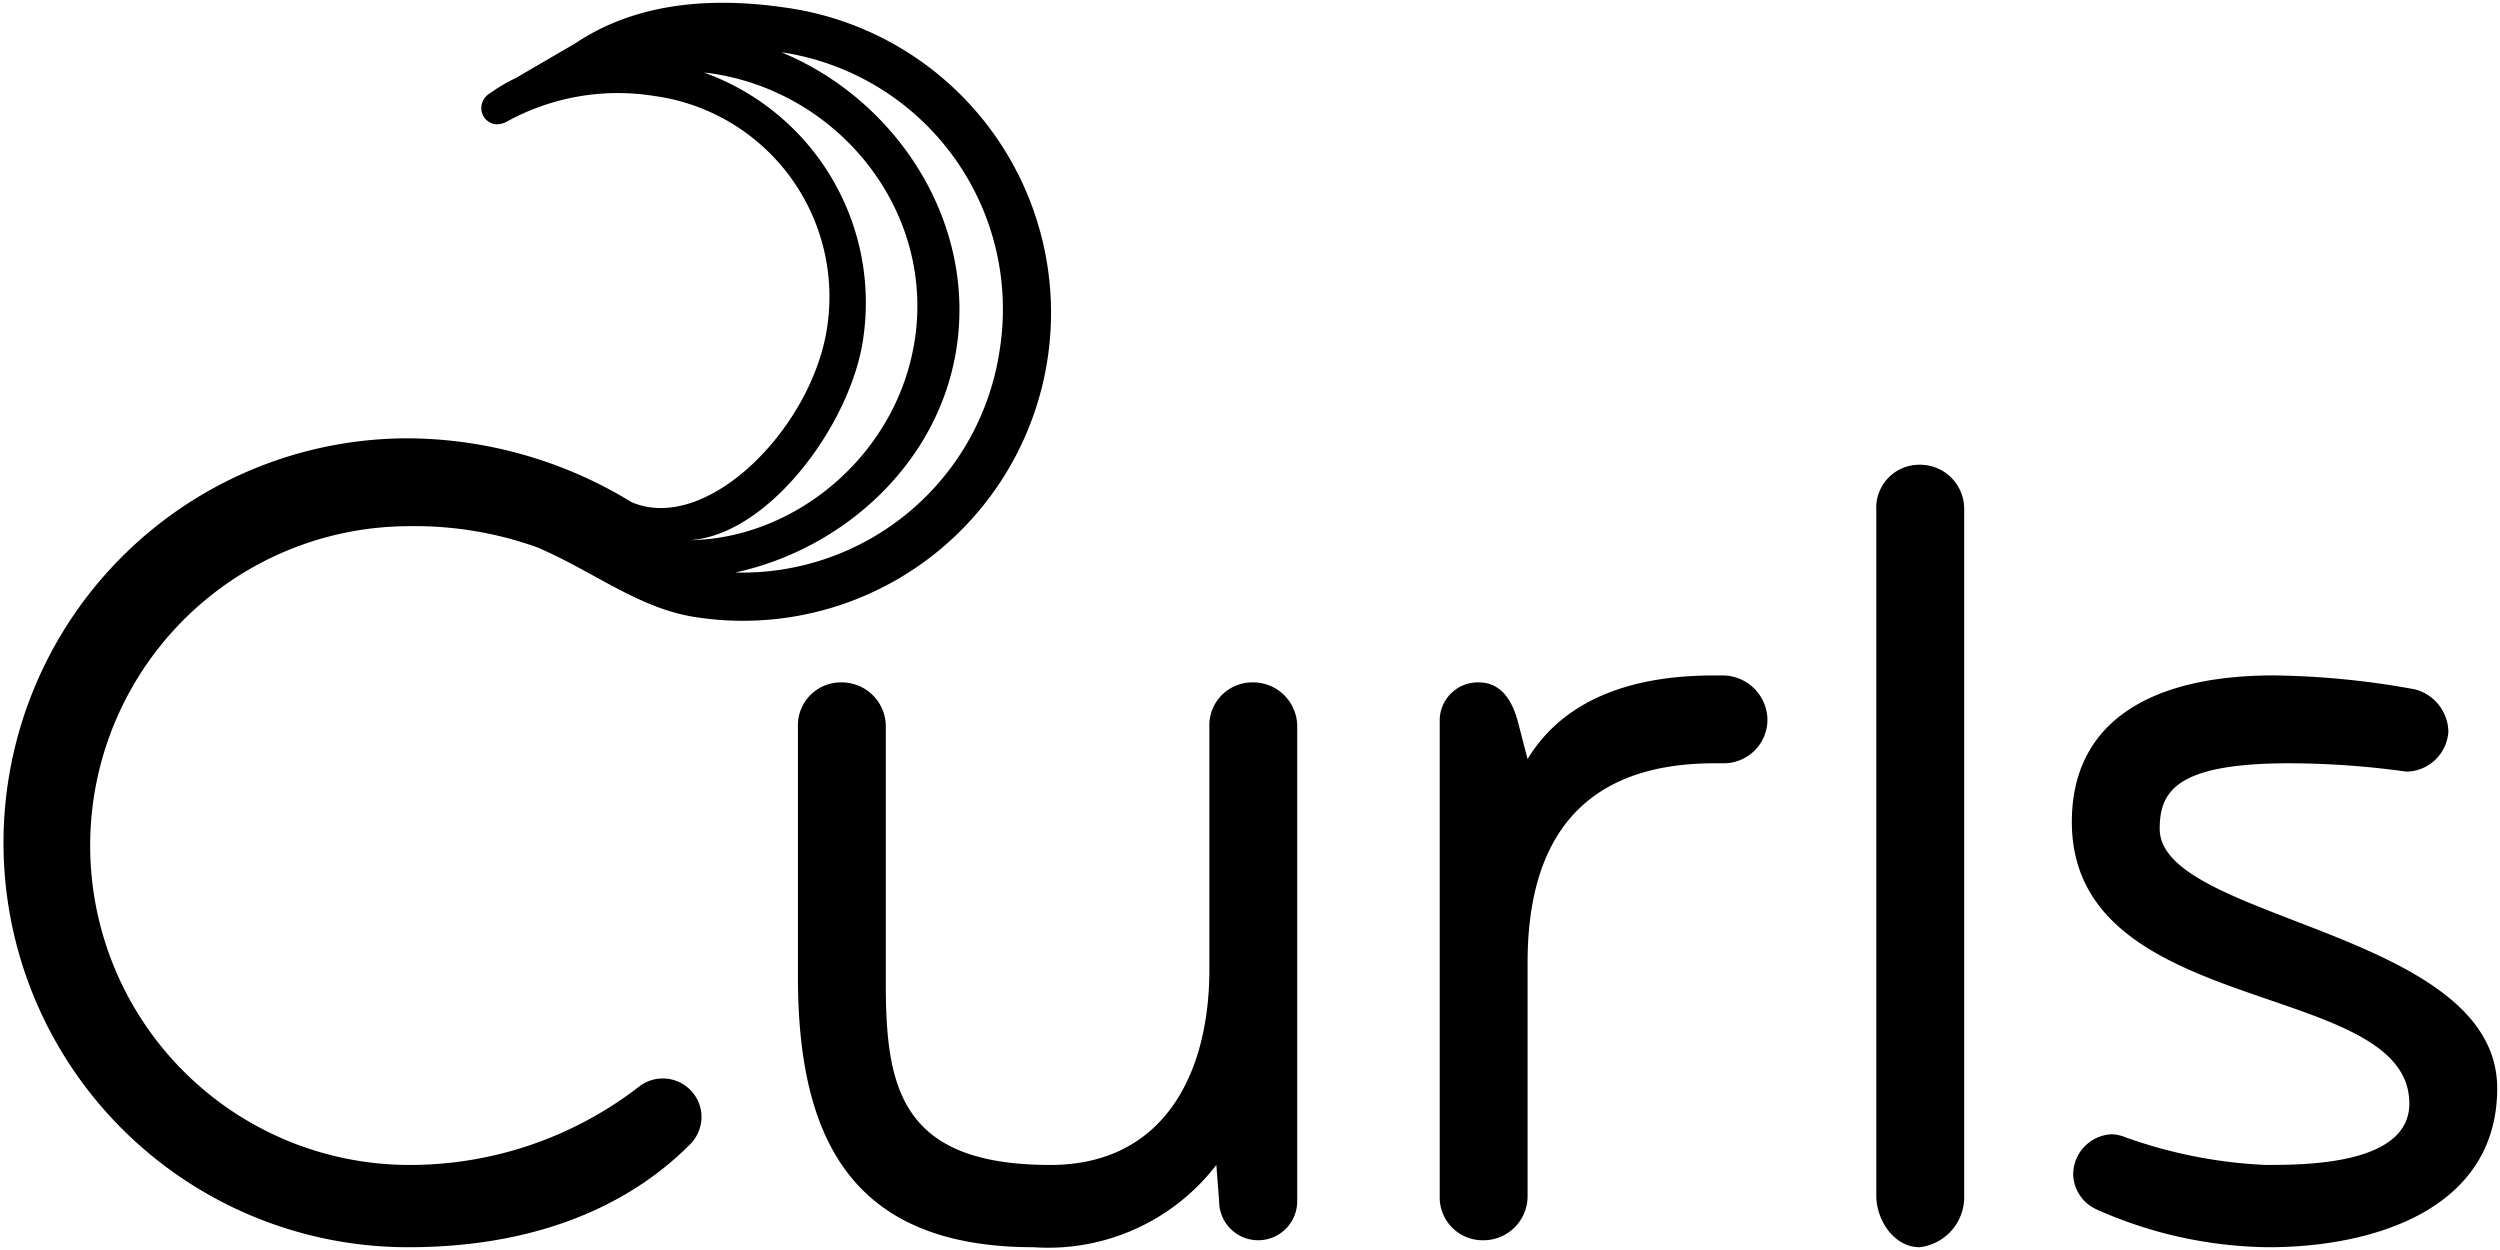 <svg xmlns="http://www.w3.org/2000/svg" viewBox="0 0 150 75"><title>logo</title><path d="M30.949,4.68a10.106,10.106,0,0,0-1.549.914,1.062,1.062,0,0,0-.515.78.971.971,0,0,0,.898,1.084,1.283,1.283,0,0,0,.627-.161,13.81,13.81,0,0,1,8.859-1.537A12.158,12.158,0,0,1,49.632,19.609C48.763,25.634,42.43,32.075,37.894,30.129a25.942,25.942,0,0,0-13.459-3.83,24.267,24.267,0,1,0,.084,48.534c6.694,0,12.719-1.924,16.987-6.275a2.407,2.407,0,0,0,.586-1.506,2.323,2.323,0,0,0-3.766-1.842A22.466,22.466,0,0,1,24.435,69.897a19.163,19.163,0,0,1,0-38.325,21.804,21.804,0,0,1,7.826,1.278c3.483,1.507,6.118,3.696,9.568,4.192A18.484,18.484,0,1,0,47.038.444C42.435-.219,38.039.236,34.511,2.605ZM60.002,20.857A15.634,15.634,0,0,1,44.107,34.352c6.532-1.41,12.299-6.62,13.305-13.602C58.505,13.159,53.702,5.941,46.874,3.133A15.58,15.58,0,0,1,60.002,20.857Zm-8.171-.831a14.666,14.666,0,0,0-9.594-15.673c.134.016.277.028.405.046,7.683,1.106,13.369,8.192,12.263,15.875-1.043,7.242-7.66,12.475-14.326,12.121h0C45.6,32.898,51.203,25.521,51.831,20.026Z"/><path d="M75.156,40.944a2.575,2.575,0,0,0-2.594,2.678V58.182c0,6.275-2.761,11.715-9.54,11.715-8.954,0-9.874-4.603-9.874-10.878V43.621A2.644,2.644,0,0,0,50.47,40.944a2.575,2.575,0,0,0-2.594,2.678V58.6c0,9.79,3.264,16.233,14.142,16.233a12.719,12.719,0,0,0,10.962-4.937l.167,2.176a2.343,2.343,0,0,0,4.686,0V43.621A2.644,2.644,0,0,0,75.156,40.944Z"/><path d="M103.37,40.526h-.335c-2.426,0-8.451.167-11.38,5.021l-.586-2.26c-.335-1.255-1.004-2.343-2.343-2.343a2.288,2.288,0,0,0-2.343,2.343V71.737a2.575,2.575,0,0,0,2.594,2.678A2.644,2.644,0,0,0,91.655,71.737V57.763c0-5.941,2.092-11.966,11.213-11.966h.502a2.625,2.625,0,0,0,2.678-2.594A2.696,2.696,0,0,0,103.37,40.526Z"/><path d="M115.173,27.885a2.575,2.575,0,0,0-2.595,2.678V71.737c0,1.506,1.088,3.096,2.595,3.096a3.026,3.026,0,0,0,2.678-3.096V30.564A2.644,2.644,0,0,0,115.173,27.885Z"/><path d="M129.582,49.73c0-2.259,1.004-3.933,7.781-3.933a51.405,51.405,0,0,1,7.029.502,2.561,2.561,0,0,0,2.511-2.427,2.686,2.686,0,0,0-2.009-2.511,49.838,49.838,0,0,0-8.451-.836c-7.615,0-12.133,2.929-12.133,8.786,0,11.882,20.25,9.372,20.25,16.903,0,3.682-6.276,3.682-8.619,3.682A28.587,28.587,0,0,1,127.49,68.223a2.438,2.438,0,0,0-.754-.167,2.412,2.412,0,0,0-2.343,2.427,2.373,2.373,0,0,0,1.423,2.092,25.908,25.908,0,0,0,10.293,2.259c6.275,0,13.723-2.259,13.723-9.539C149.832,55.838,129.582,55.253,129.582,49.73Z"/></svg>